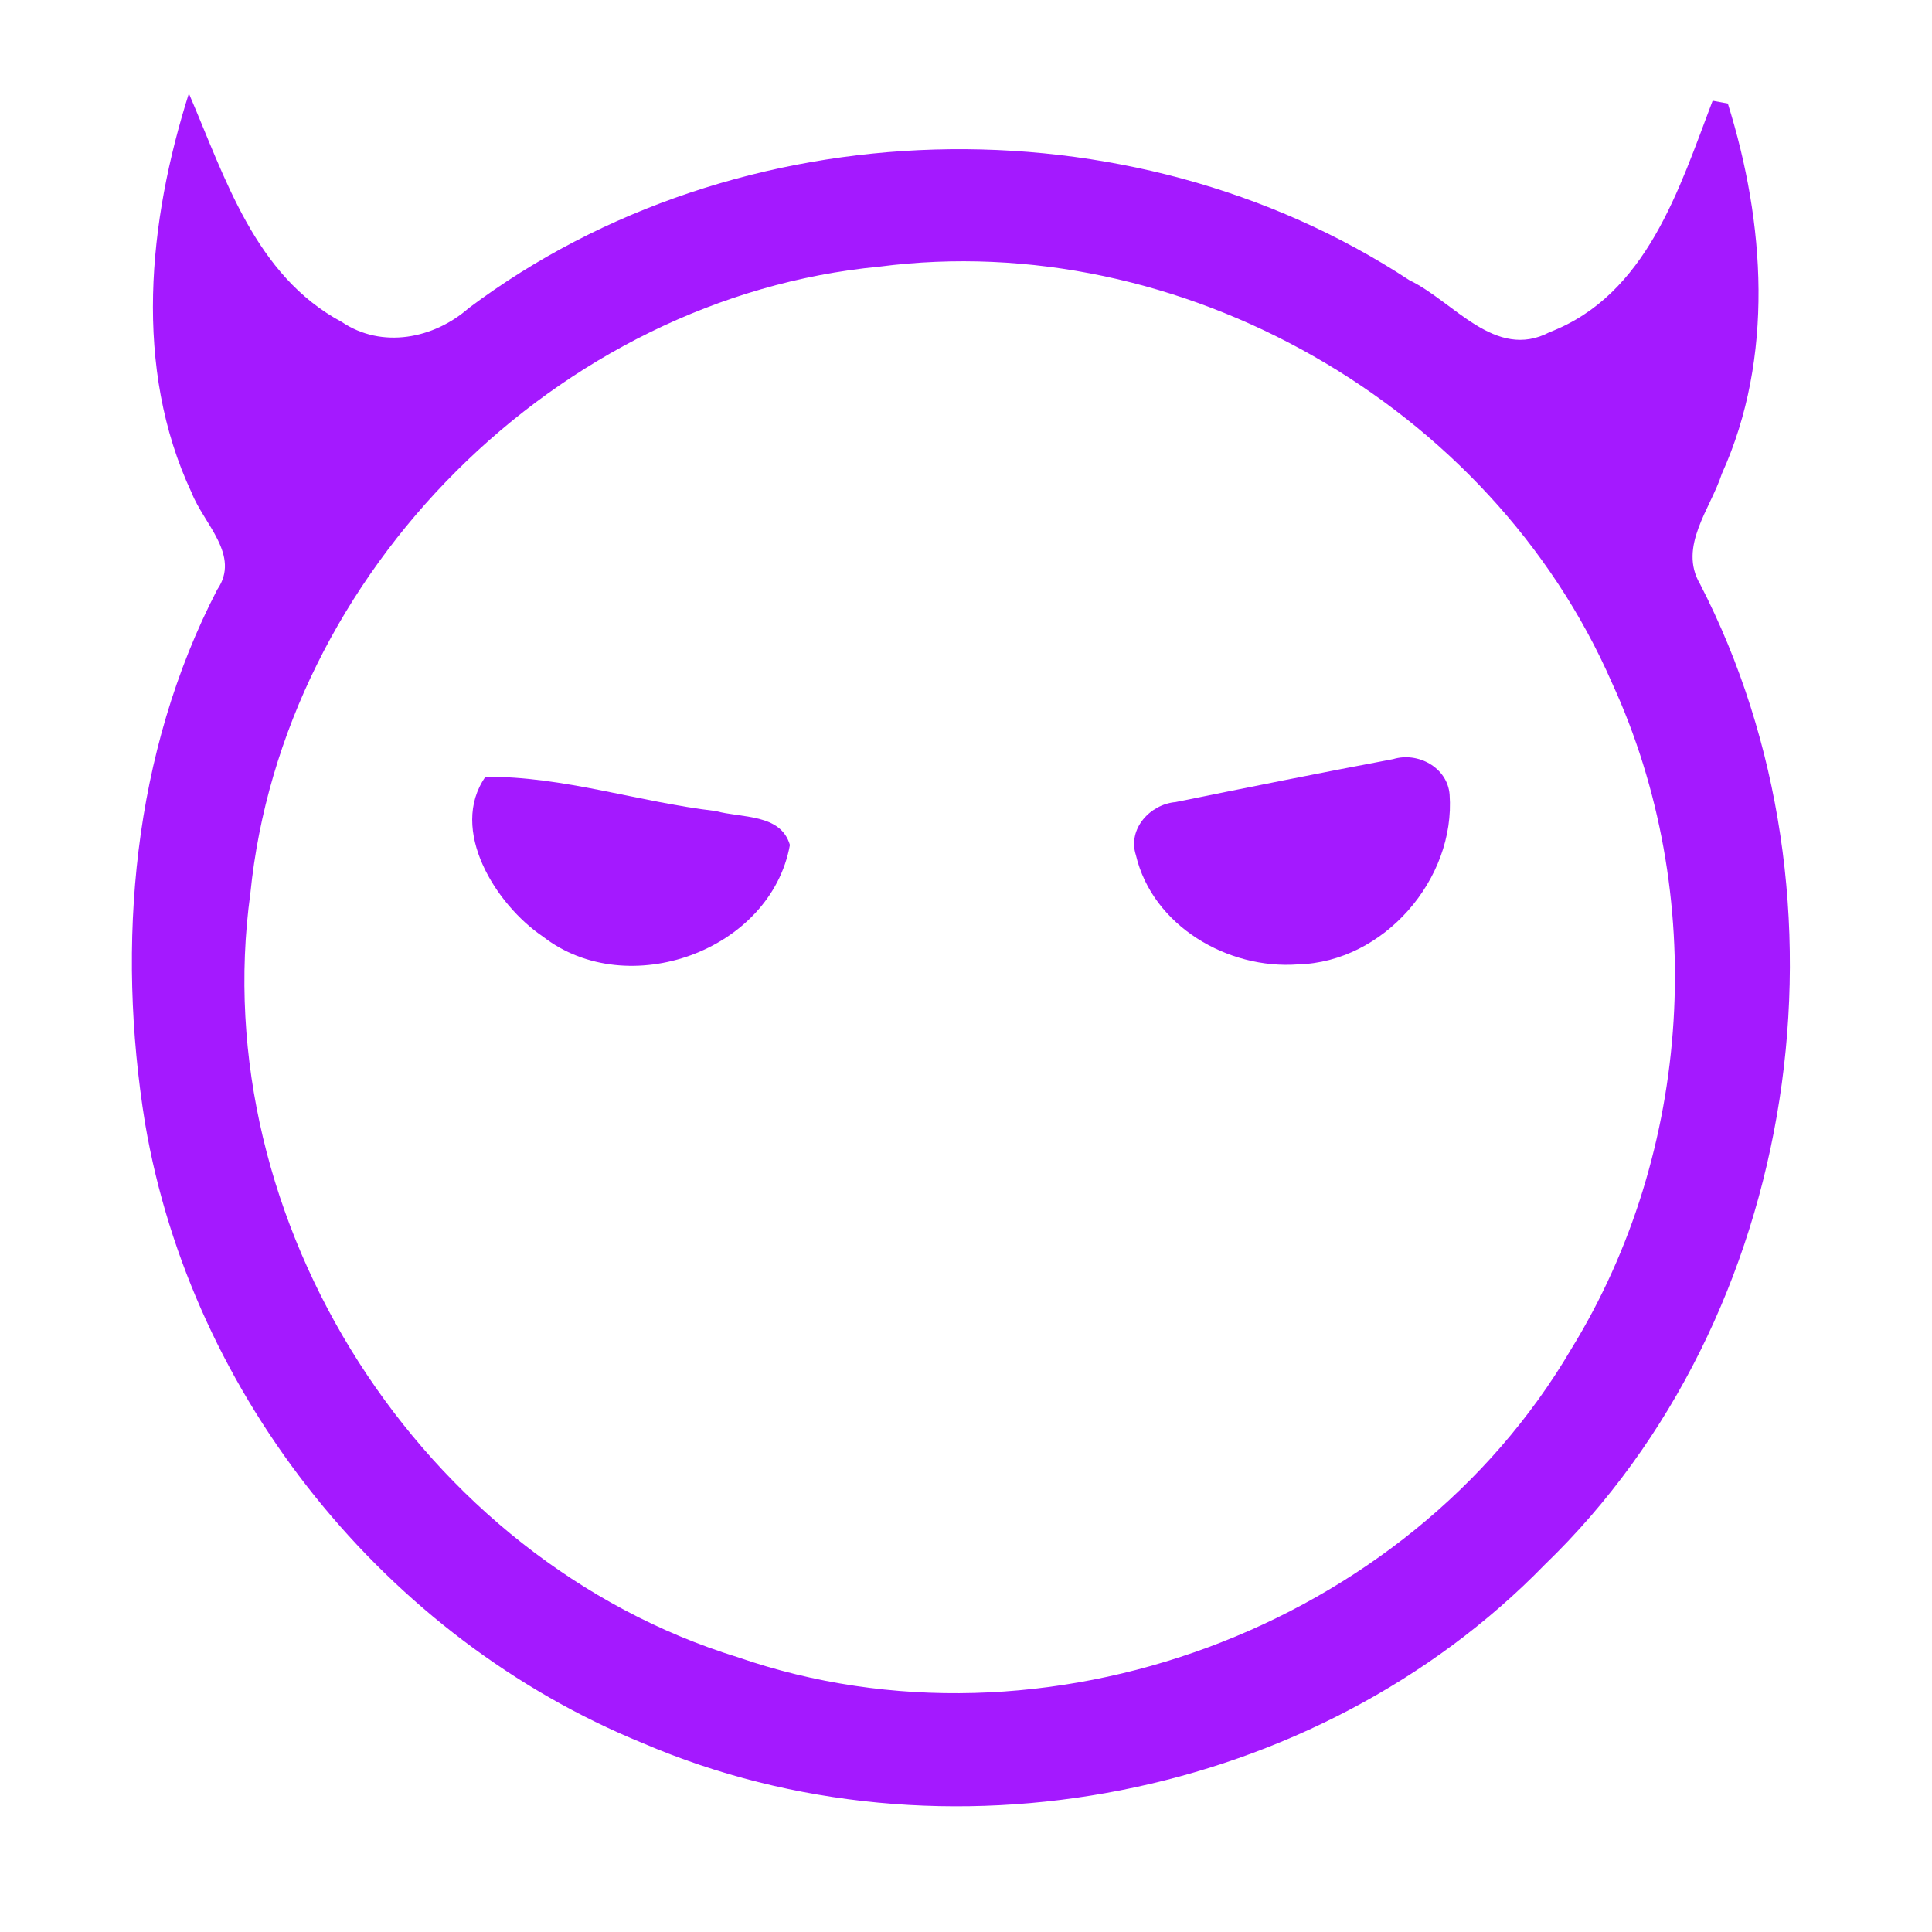 <?xml version="1.0" encoding="UTF-8" ?>
<!DOCTYPE svg PUBLIC "-//W3C//DTD SVG 1.1//EN" "http://www.w3.org/Graphics/SVG/1.1/DTD/svg11.dtd">
<svg width="192pt" height="192pt" viewBox="0 0 192 192" version="1.1" xmlns="http://www.w3.org/2000/svg">
<g id="#a419ffff">
<path fill="#a419ff" opacity="1.00" d=" M 18.77 9.29 C 22.38 17.65 25.32 27.37 33.97 32.00 C 37.96 34.69 43.12 33.66 46.58 30.62 C 73.26 10.59 112.21 9.55 140.07 27.85 C 144.49 29.97 148.59 35.86 154.00 33.01 C 163.65 29.30 166.87 18.77 170.20 10.01 C 170.58 10.08 171.33 10.22 171.71 10.29 C 175.41 22.11 176.34 35.54 171.12 47.07 C 169.99 50.57 166.76 54.33 168.95 58.04 C 185.08 89.34 179.01 130.90 153.51 155.50 C 130.82 178.82 93.71 186.05 63.85 173.22 C 38.36 162.81 19.04 138.81 14.42 111.65 C 11.53 93.83 13.19 74.79 21.59 58.59 C 23.93 55.19 20.26 52.07 19.05 48.98 C 13.22 36.57 14.74 22.00 18.77 9.29 M 87.39 26.50 C 55.44 29.53 28.08 56.88 24.88 88.79 C 20.39 121.42 41.90 155.01 73.34 164.70 C 103.73 175.21 139.90 161.77 156.15 134.06 C 168.24 114.43 169.82 88.82 160.20 67.87 C 148.16 40.27 117.31 22.61 87.39 26.50 Z" />
<path fill="#a419ff" opacity="1.00" d=" M 138.45 75.44 C 140.91 74.69 143.84 76.27 144.06 78.95 C 144.67 87.37 137.51 95.63 129.00 95.84 C 122.03 96.37 114.54 92.02 112.88 84.97 C 112.05 82.37 114.29 79.93 116.83 79.71 C 124.02 78.25 131.23 76.80 138.45 75.44 Z" />
<path fill="#a419ff" opacity="1.00" d=" M 48.24 77.20 C 55.96 77.13 63.48 79.71 71.13 80.60 C 73.65 81.31 77.58 80.83 78.50 83.97 C 76.60 94.49 62.38 99.62 53.96 93.08 C 49.25 89.90 44.58 82.44 48.24 77.20 Z" />
</g>
</svg>
